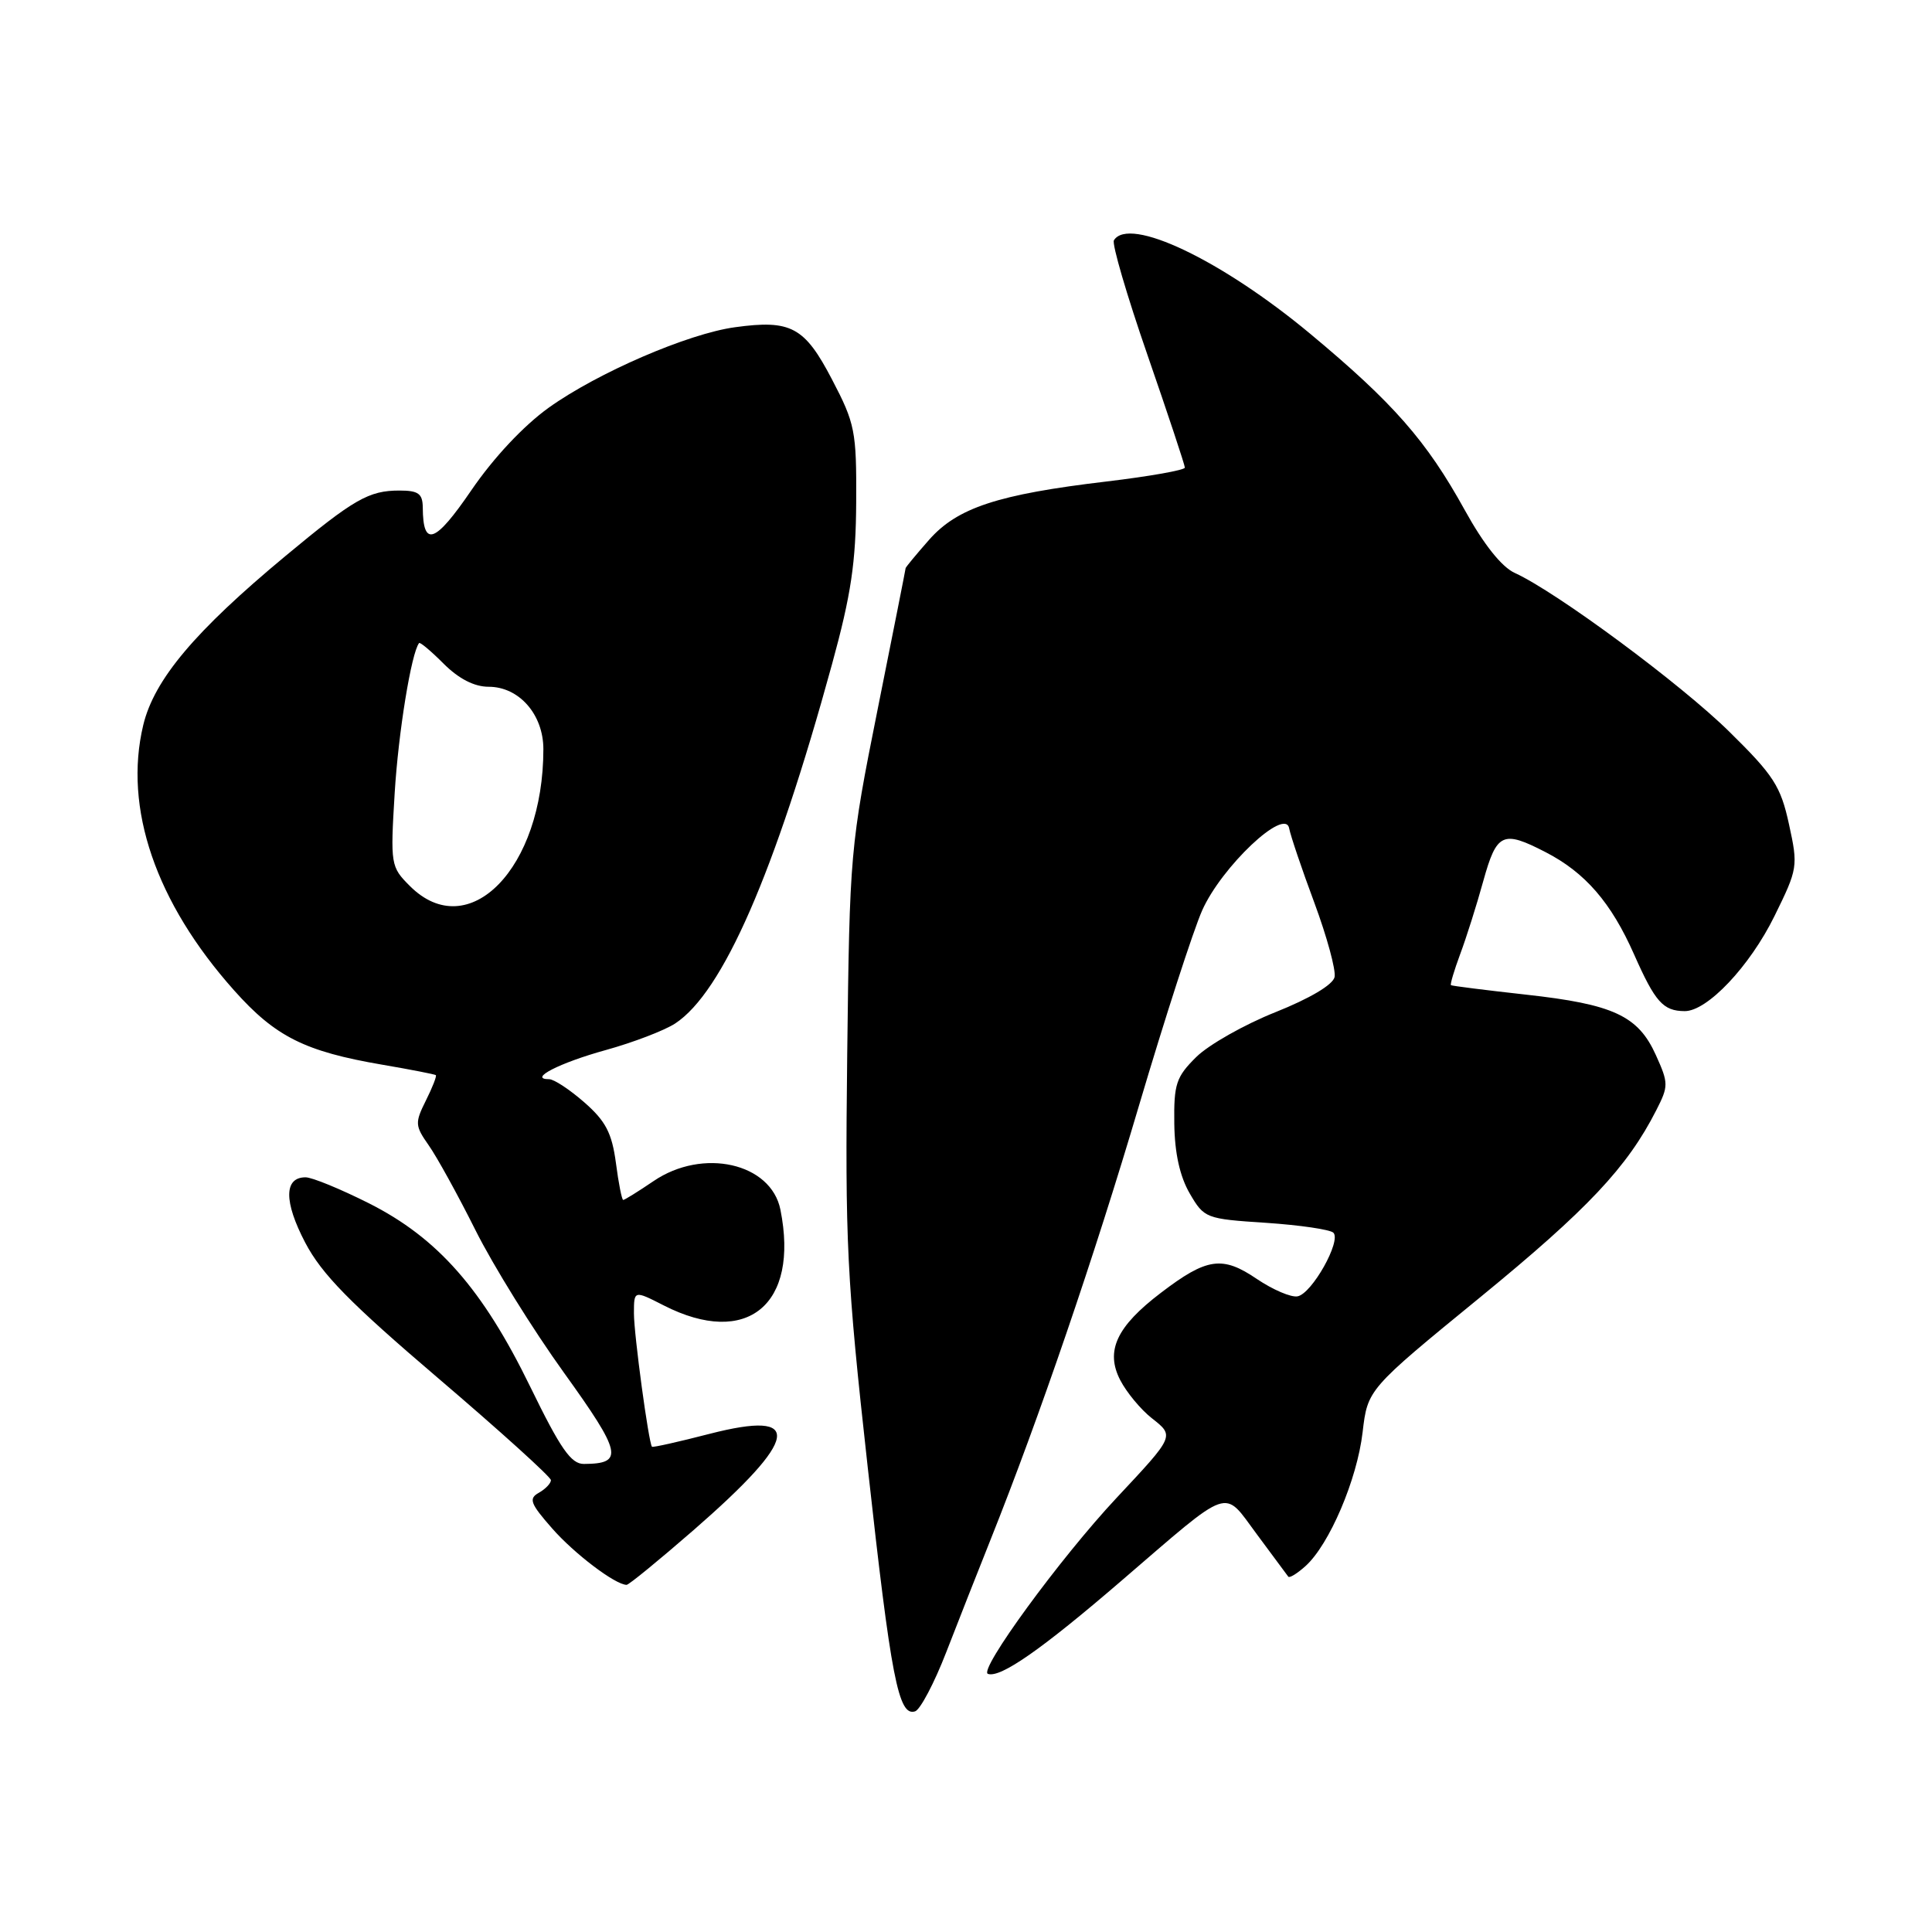 <?xml version="1.0" encoding="UTF-8" standalone="no"?>
<!DOCTYPE svg PUBLIC "-//W3C//DTD SVG 1.1//EN" "http://www.w3.org/Graphics/SVG/1.1/DTD/svg11.dtd" >
<svg xmlns="http://www.w3.org/2000/svg" xmlns:xlink="http://www.w3.org/1999/xlink" version="1.1" viewBox="0 0 256 256">
 <g >
 <path fill="currentColor"
d=" M 125.38 218.93 C 126.97 214.84 129.61 208.12 131.26 204.00 C 137.72 187.82 144.99 166.56 150.92 146.50 C 154.34 134.95 158.11 123.31 159.29 120.64 C 161.86 114.85 170.29 106.89 170.82 109.76 C 171.00 110.72 172.50 115.17 174.17 119.65 C 175.83 124.13 177.03 128.54 176.84 129.46 C 176.63 130.48 173.56 132.30 169.00 134.12 C 164.88 135.76 160.15 138.44 158.51 140.06 C 155.84 142.70 155.53 143.64 155.60 148.89 C 155.65 152.80 156.34 155.89 157.64 158.13 C 159.56 161.43 159.77 161.51 167.75 162.03 C 172.23 162.33 176.25 162.92 176.68 163.34 C 177.76 164.43 173.84 171.41 171.94 171.77 C 171.09 171.94 168.66 170.90 166.54 169.47 C 161.97 166.36 159.91 166.66 153.83 171.30 C 147.94 175.78 146.44 179.01 148.44 182.88 C 149.28 184.50 151.15 186.76 152.61 187.91 C 155.65 190.30 155.67 190.23 147.93 198.50 C 140.49 206.45 129.59 221.36 130.91 221.80 C 132.57 222.36 137.99 218.58 148.50 209.54 C 163.40 196.73 162.00 197.21 166.54 203.30 C 168.67 206.16 170.54 208.68 170.70 208.91 C 170.86 209.14 171.89 208.50 173.00 207.50 C 176.15 204.65 179.82 196.05 180.55 189.80 C 181.22 184.09 181.22 184.09 196.15 171.88 C 210.37 160.24 215.62 154.67 219.46 147.12 C 221.10 143.91 221.10 143.54 219.41 139.80 C 217.06 134.59 213.79 133.07 202.16 131.79 C 196.85 131.20 192.39 130.64 192.26 130.54 C 192.13 130.44 192.68 128.59 193.48 126.43 C 194.29 124.27 195.67 119.91 196.54 116.75 C 198.32 110.35 199.11 109.98 204.79 112.91 C 210.05 115.62 213.49 119.59 216.54 126.50 C 219.32 132.77 220.37 133.96 223.22 133.98 C 226.21 134.01 231.85 128.05 235.13 121.38 C 238.22 115.10 238.27 114.80 237.05 109.22 C 235.95 104.17 235.03 102.74 229.15 96.96 C 222.70 90.61 206.25 78.44 200.72 75.92 C 198.98 75.13 196.60 72.14 194.09 67.59 C 189.03 58.42 184.63 53.40 173.59 44.21 C 161.84 34.44 149.60 28.61 147.60 31.84 C 147.31 32.30 149.31 39.13 152.04 47.02 C 154.77 54.91 157.00 61.63 157.00 61.96 C 157.00 62.29 152.33 63.12 146.63 63.80 C 132.20 65.51 126.84 67.28 123.09 71.55 C 121.39 73.48 120.00 75.17 120.00 75.28 C 120.00 75.40 118.33 83.83 116.29 94.00 C 112.65 112.20 112.58 112.95 112.26 139.74 C 111.97 164.69 112.19 169.29 114.98 194.44 C 118.07 222.43 119.05 227.48 121.26 226.76 C 121.94 226.53 123.80 223.01 125.38 218.93 Z  M 91.90 202.75 C 105.94 190.52 106.57 186.77 94.03 189.99 C 89.93 191.05 86.49 191.82 86.39 191.70 C 85.95 191.21 84.00 176.82 84.00 174.04 C 84.00 170.96 84.00 170.96 87.96 172.98 C 98.98 178.60 105.93 172.89 103.41 160.29 C 102.17 154.10 93.13 152.06 86.60 156.50 C 84.57 157.88 82.76 159.00 82.58 159.00 C 82.40 159.00 81.96 156.79 81.61 154.08 C 81.08 150.14 80.26 148.55 77.44 146.08 C 75.51 144.39 73.41 143.00 72.77 143.00 C 69.92 143.00 74.10 140.84 80.26 139.14 C 83.91 138.13 88.05 136.54 89.46 135.62 C 95.78 131.47 102.64 115.77 110.25 88.00 C 112.78 78.78 113.41 74.52 113.45 66.50 C 113.50 57.11 113.30 56.12 110.24 50.27 C 106.61 43.31 104.81 42.34 97.39 43.36 C 91.16 44.21 79.18 49.39 72.71 54.02 C 69.38 56.41 65.40 60.65 62.45 64.97 C 57.64 72.01 56.05 72.57 56.02 67.25 C 56.00 65.41 55.44 65.00 52.93 65.00 C 48.87 65.00 46.91 66.12 37.84 73.66 C 25.81 83.65 20.43 90.05 18.98 96.08 C 16.35 107.07 20.63 119.58 31.02 131.23 C 36.49 137.37 40.38 139.32 50.66 141.08 C 54.42 141.72 57.61 142.35 57.75 142.46 C 57.89 142.58 57.30 144.10 56.43 145.83 C 54.96 148.78 54.99 149.17 56.80 151.75 C 57.87 153.26 60.66 158.32 63.00 163.00 C 65.34 167.68 70.61 176.17 74.72 181.88 C 82.40 192.56 82.70 193.95 77.38 193.98 C 75.67 194.00 74.27 191.98 70.26 183.75 C 63.95 170.80 57.99 164.03 48.88 159.44 C 45.12 157.55 41.35 156.00 40.49 156.00 C 37.62 156.00 37.60 159.22 40.44 164.65 C 42.64 168.84 46.35 172.63 58.11 182.66 C 66.30 189.65 73.00 195.71 73.00 196.13 C 73.00 196.55 72.28 197.30 71.40 197.80 C 70.02 198.57 70.26 199.22 73.15 202.51 C 76.10 205.88 81.53 209.99 83.03 210.00 C 83.33 210.00 87.31 206.74 91.90 202.75 Z  M 54.31 117.40 C 51.77 114.86 51.72 114.58 52.30 105.04 C 52.79 97.04 54.50 86.52 55.53 85.21 C 55.65 85.04 57.13 86.28 58.80 87.96 C 60.80 89.95 62.85 91.00 64.75 91.00 C 68.78 91.00 72.00 94.67 72.00 99.27 C 72.00 115.03 62.10 125.19 54.31 117.40 Z "/>
</g>
</svg>